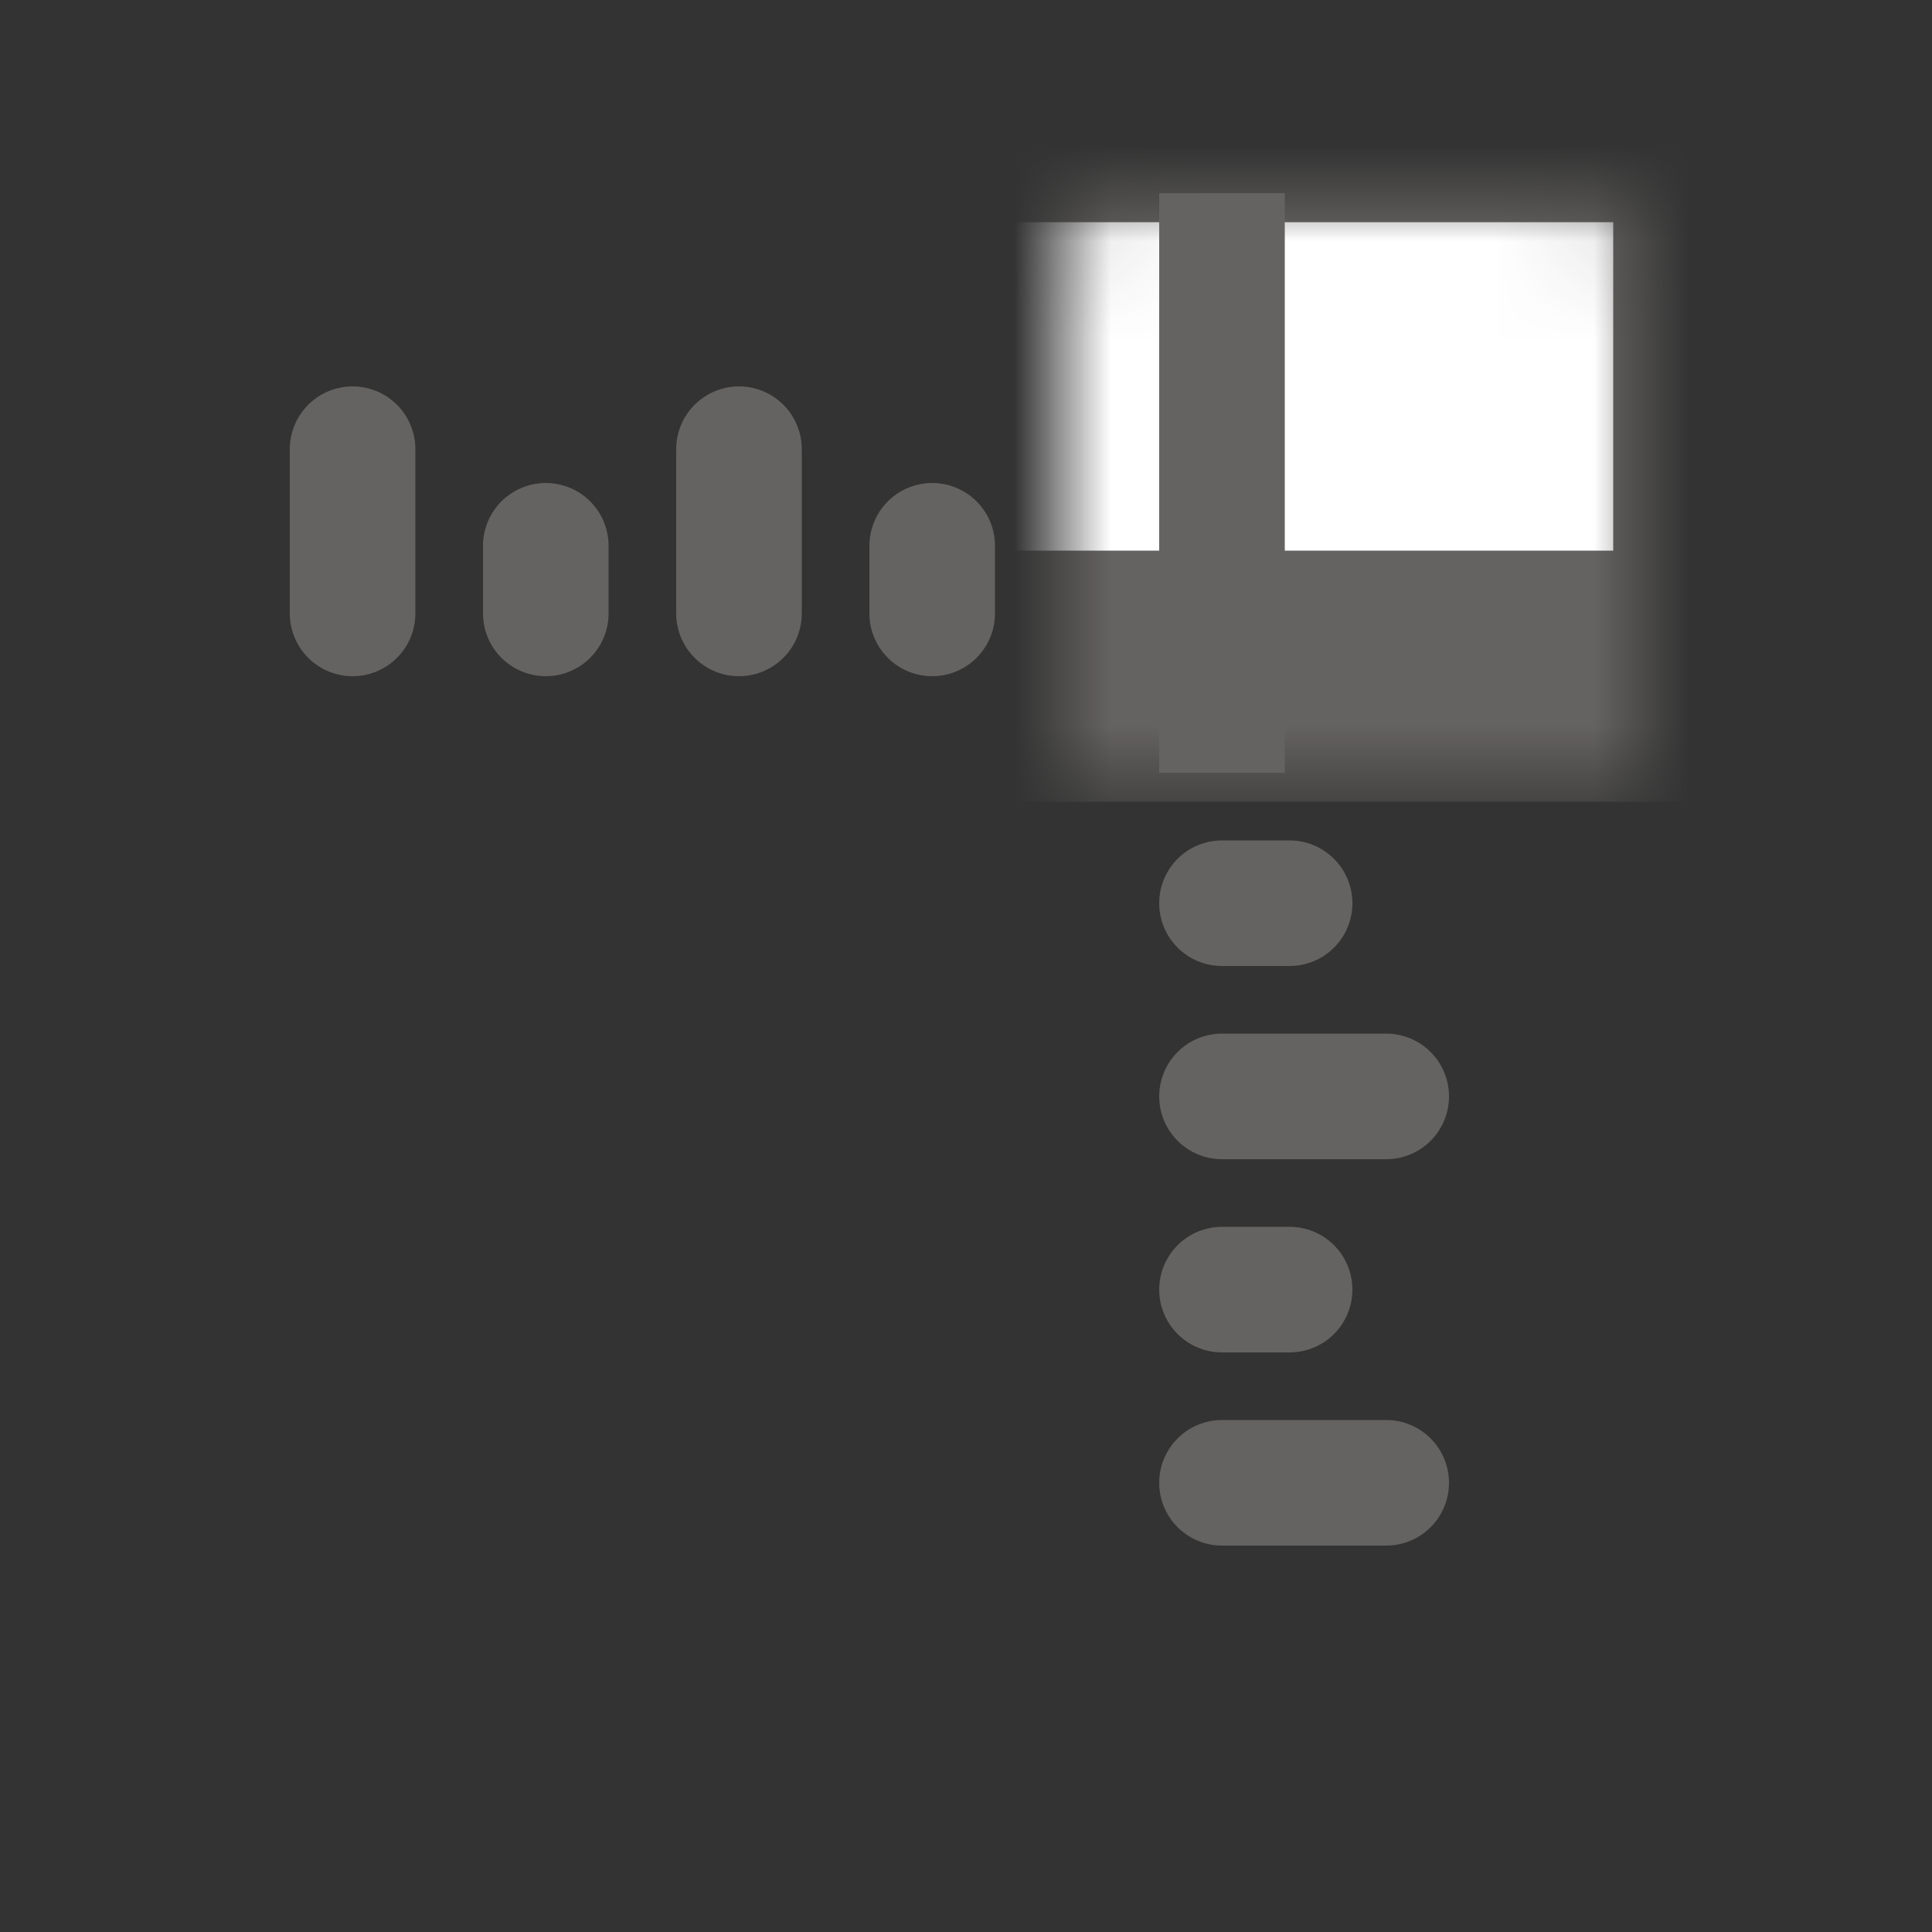 <svg width="20" height="20" viewBox="0 0 20 20" fill="none" xmlns="http://www.w3.org/2000/svg">
<rect x="0" y="0" width="20" height="20" fill="#333333" stroke="none"/>
<mask id="path-1-inside-1_1:264" fill="white">
<rect width="6" height="17" rx="0.5" transform="matrix(-1 8.81058e-08 8.67451e-08 1 18 1)"/>
</mask>
<rect width="6" height="17" rx="0.5" transform="matrix(-1 8.81058e-08 8.67451e-08 1 18 1)" fill="white" stroke="#656361" stroke-width="2.6" mask="url(#path-1-inside-1_1:264)"/>
<line x1="0.65" y1="-0.65" x2="2.35" y2="-0.65" transform="matrix(-1 8.74228e-08 8.74228e-08 1 15 16)" stroke="#656361" stroke-width="1.3" stroke-linecap="round"/>
<line x1="0.65" y1="-0.65" x2="2.35" y2="-0.65" transform="matrix(-1 8.74228e-08 8.74228e-08 1 15 12)" stroke="#656361" stroke-width="1.3" stroke-linecap="round"/>
<line x1="0.65" y1="-0.65" x2="1.35" y2="-0.65" transform="matrix(-1 1.09278e-07 1.09278e-07 1 14 14)" stroke="#656361" stroke-width="1.3" stroke-linecap="round"/>
<line x1="0.65" y1="-0.65" x2="1.35" y2="-0.65" transform="matrix(-1 1.09278e-07 1.09278e-07 1 14 10)" stroke="#656361" stroke-width="1.3" stroke-linecap="round"/>
<mask id="path-6-inside-2_1:264" fill="white">
<rect x="18" y="1" width="6" height="17" rx="0.5" transform="rotate(90 18 1)"/>
</mask>
<rect x="18" y="1" width="6" height="17" rx="0.5" transform="rotate(90 18 1)" fill="white" stroke="#656361" stroke-width="2.6" mask="url(#path-6-inside-2_1:264)"/>
<line x1="3.65" y1="4.65" x2="3.65" y2="6.35" stroke="#656361" stroke-width="1.3" stroke-linecap="round"/>
<line x1="7.65" y1="4.65" x2="7.65" y2="6.35" stroke="#656361" stroke-width="1.3" stroke-linecap="round"/>
<line x1="5.65" y1="5.65" x2="5.65" y2="6.35" stroke="#656361" stroke-width="1.3" stroke-linecap="round"/>
<line x1="9.65" y1="5.65" x2="9.65" y2="6.35" stroke="#656361" stroke-width="1.3" stroke-linecap="round"/>
<line x1="12.65" y1="2" x2="12.65" y2="8" stroke="#656361" stroke-width="1.3"/>
</svg>
